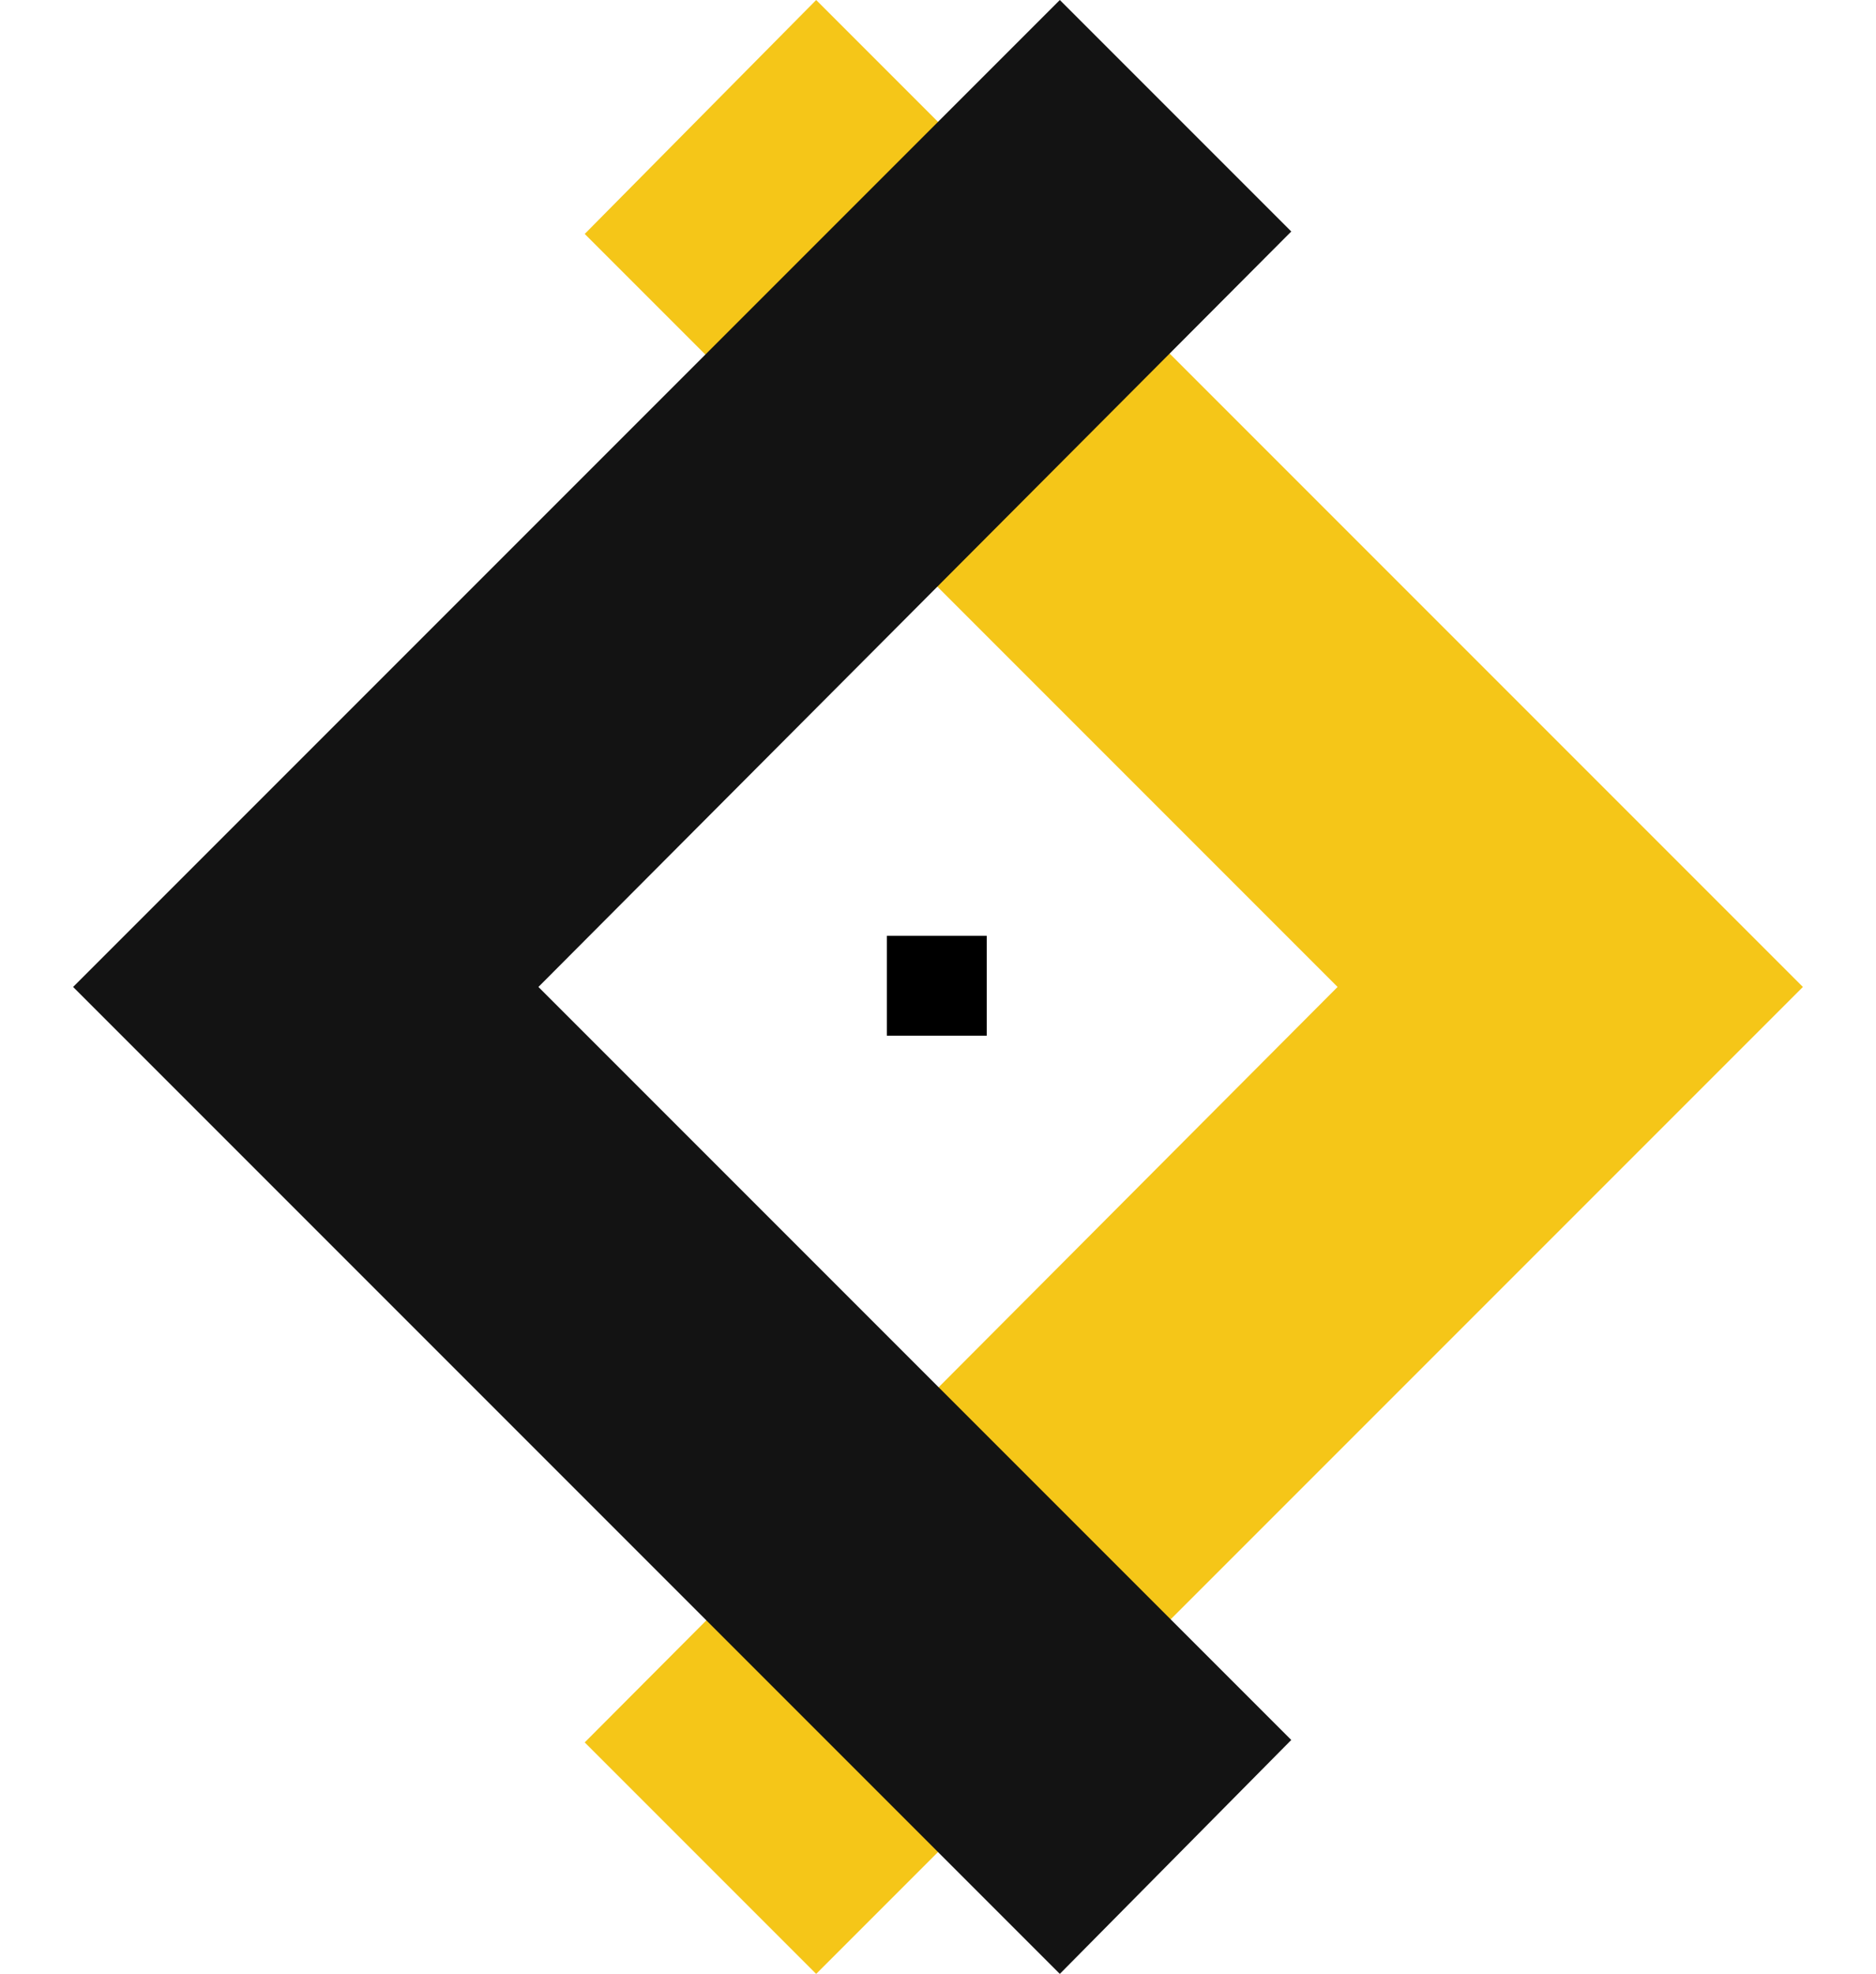 <?xml version="1.0" encoding="utf-8"?>
<!-- Generator: Adobe Illustrator 25.2.0, SVG Export Plug-In . SVG Version: 6.00 Build 0)  -->
<svg version="1.1" id="Logo_1_" xmlns="http://www.w3.org/2000/svg" xmlns:xlink="http://www.w3.org/1999/xlink" x="0px" y="0px"
	 viewBox="0 0 77 81" style="enable-background:new 0 0 77 81;" xml:space="preserve">
<style type="text/css">
	.st0{fill:#F5C618;}
	.st1{fill:#131313;}
</style>
<g id="Woviee">
	<path id="Path_3" class="st0" d="M24,9.6l30.9,30.9L24,71.5l9.5,9.5L74,40.5L33.5,0L24,9.6z"/>
	<path id="Path_2" class="st1" d="M53,71.4L22.1,40.5L53,9.5L43.5,0L3,40.5L43.5,81L53,71.4z"/>
</g>
<rect x="36.4" y="38.4" width="4.1" height="4.1"/>
</svg>
